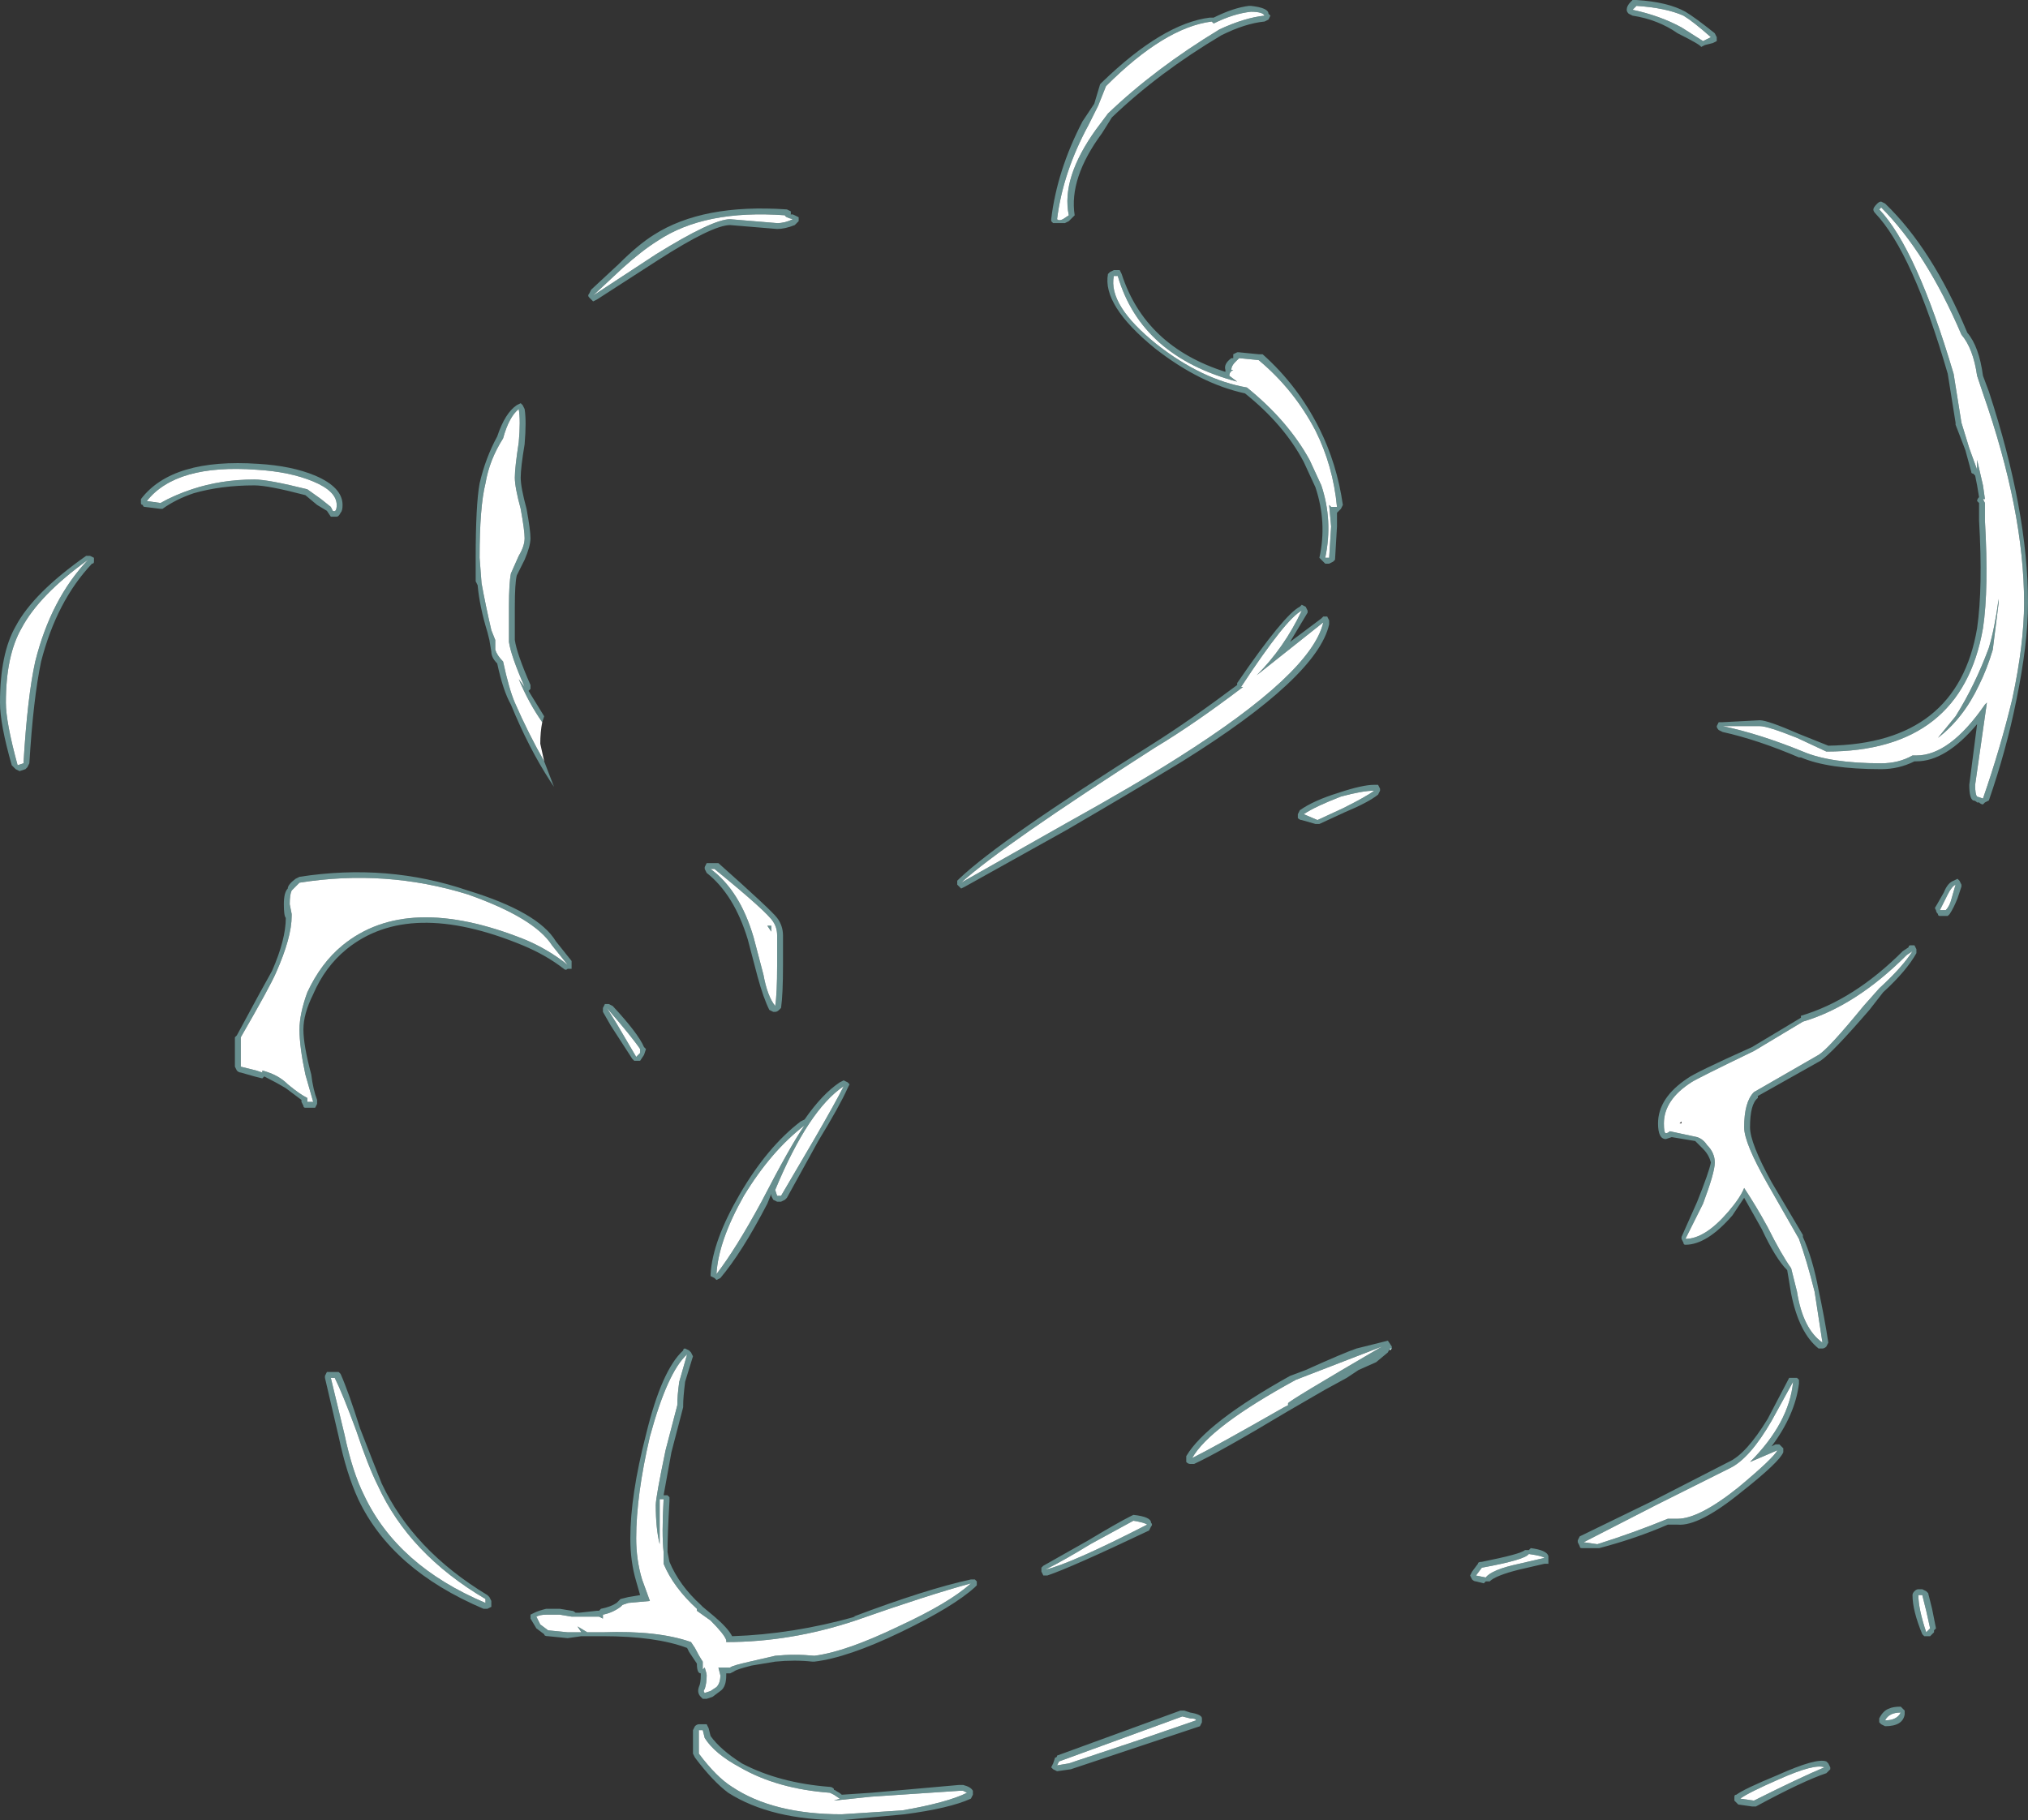 <?xml version="1.0" encoding="UTF-8" standalone="no"?>
<svg xmlns:ffdec="https://www.free-decompiler.com/flash" xmlns:xlink="http://www.w3.org/1999/xlink" ffdec:objectType="shape" height="46.5px" width="51.8px" xmlns="http://www.w3.org/2000/svg">
  <rect width="100%" height="100%" fill="#333333" stroke="none"/>
  <g transform="matrix(1.0, 0.0, 0.0, 1.0, 31.5, 40.5)">
    <path d="M10.3 -40.35 Q11.05 -40.3 11.5 -40.1 11.75 -39.95 12.2 -39.55 L12.0 -39.45 11.45 -39.8 Q10.9 -40.1 10.2 -40.25 L10.3 -40.35 M0.8 -40.1 Q0.3 -40.05 -0.35 -39.75 -2.0 -38.75 -3.2 -37.6 L-3.5 -37.2 Q-4.4 -35.95 -4.2 -35.0 L-4.35 -34.9 Q-4.45 -34.85 -4.5 -34.9 -4.35 -36.1 -3.7 -37.3 L-3.45 -37.8 -3.25 -38.3 Q-1.75 -39.8 -0.55 -39.95 L-0.5 -39.9 Q0.0 -40.15 0.45 -40.2 0.75 -40.2 0.8 -40.1 M0.15 -31.35 L0.65 -31.3 Q1.55 -30.55 2.1 -29.5 2.55 -28.6 2.65 -27.55 L2.5 -27.55 2.45 -27.6 2.5 -27.05 2.45 -26.25 2.35 -26.25 Q2.55 -27.2 2.25 -28.1 L1.95 -28.75 Q1.4 -29.75 0.35 -30.6 -0.8 -30.8 -1.95 -31.7 -3.2 -32.7 -3.05 -33.45 L-2.95 -33.45 Q-2.35 -31.4 0.1 -30.75 L-0.1 -30.9 Q-0.1 -31.0 0.0 -31.05 L-0.05 -31.05 Q-0.05 -31.15 0.05 -31.25 L0.15 -31.35 M16.55 -35.2 Q17.7 -34.05 18.6 -31.95 18.9 -31.6 19.0 -30.9 L19.15 -30.45 Q20.2 -27.45 20.2 -25.1 20.2 -24.05 19.9 -22.65 19.6 -21.4 19.15 -20.1 L19.0 -20.15 Q18.95 -20.2 18.95 -20.45 L19.25 -22.55 19.2 -22.5 Q18.3 -21.2 17.45 -21.2 L17.35 -21.2 Q17.0 -21.0 16.55 -21.0 15.25 -21.0 14.55 -21.3 13.45 -21.75 12.5 -21.95 L13.45 -21.95 Q13.65 -21.95 14.4 -21.65 L15.15 -21.3 Q18.6 -21.3 19.15 -24.45 19.3 -25.45 19.2 -27.2 L19.2 -27.65 19.15 -27.75 19.2 -27.75 19.15 -28.1 19.0 -28.75 19.0 -28.5 18.8 -29.05 18.6 -29.7 18.4 -30.95 Q17.45 -34.15 16.5 -35.15 L16.55 -35.2 M19.55 -25.2 Q19.45 -24.45 19.3 -23.95 18.95 -23.0 18.45 -22.2 L18.0 -21.65 Q18.65 -22.15 19.05 -23.0 19.25 -23.4 19.4 -23.9 L19.55 -25.1 19.55 -25.2 M17.2 -16.1 L17.35 -16.2 Q17.1 -15.8 16.5 -15.25 L16.1 -14.8 Q15.2 -13.7 14.95 -13.55 L13.3 -12.6 Q13.05 -12.35 13.05 -11.7 13.05 -11.3 13.65 -10.25 L14.45 -8.85 Q14.65 -8.3 14.85 -7.5 14.95 -6.85 15.05 -6.2 14.55 -6.55 14.4 -7.5 L14.25 -8.1 Q14.0 -8.45 13.65 -9.15 13.35 -9.7 13.05 -10.15 12.95 -9.9 12.65 -9.55 12.05 -8.85 11.55 -8.85 L12.0 -9.75 Q12.3 -10.55 12.3 -10.8 12.3 -11.05 12.1 -11.25 12.0 -11.4 11.85 -11.45 L11.15 -11.6 Q11.1 -11.55 11.05 -11.55 11.0 -11.55 11.0 -11.8 11.0 -12.4 11.7 -12.85 11.85 -12.95 13.3 -13.65 L14.55 -14.4 Q15.9 -14.8 17.2 -16.1 M18.2 -17.25 L18.05 -17.25 18.25 -17.65 Q18.35 -17.85 18.45 -17.9 L18.35 -17.55 Q18.3 -17.35 18.2 -17.25 M2.3 -24.6 Q2.0 -23.3 -1.4 -21.15 -2.5 -20.45 -4.3 -19.45 L-6.95 -17.95 Q-5.9 -18.9 -2.0 -21.4 -1.0 -22.0 0.25 -22.95 L0.2 -22.95 Q1.35 -24.7 1.75 -24.9 1.3 -23.95 0.6 -23.25 L2.3 -24.6 M1.8 -19.7 Q2.1 -19.9 2.75 -20.15 3.3 -20.3 3.6 -20.3 3.4 -20.15 2.8 -19.85 L2.15 -19.55 1.8 -19.7 M11.45 -11.8 L11.45 -11.85 11.4 -11.8 11.45 -11.8 M4.0 -6.05 L4.0 -6.0 4.05 -6.05 4.0 -6.05 M1.3 -4.55 Q-0.45 -3.55 -1.05 -3.25 -0.6 -4.05 1.6 -5.25 2.25 -5.5 3.8 -6.1 1.4 -4.7 1.4 -4.65 L1.4 -4.6 1.3 -4.55 M6.2 -0.25 L6.35 -0.45 Q7.45 -0.65 7.55 -0.8 7.9 -0.75 7.95 -0.7 L7.3 -0.55 Q6.6 -0.4 6.45 -0.2 L6.2 -0.25 M8.95 -1.1 L10.8 -2.05 12.7 -3.0 Q13.2 -3.25 13.75 -4.2 L14.3 -5.2 Q14.2 -4.15 13.2 -3.15 L13.9 -3.45 Q13.8 -3.25 12.9 -2.5 11.9 -1.7 11.35 -1.7 11.15 -1.7 11.1 -1.7 10.25 -1.35 9.3 -1.05 L8.95 -1.1 M17.7 0.65 L17.8 1.1 17.7 1.2 Q17.5 0.6 17.5 0.25 L17.6 0.25 17.7 0.65 M16.65 3.45 Q16.7 3.35 16.8 3.3 16.9 3.25 17.05 3.25 16.95 3.45 16.65 3.45 M13.95 4.95 Q14.85 4.55 15.1 4.65 14.5 4.9 13.3 5.5 L12.95 5.45 Q13.15 5.3 13.95 4.95 M-17.65 -22.05 Q-17.7 -21.8 -17.7 -21.5 L-17.6 -21.05 Q-18.0 -21.75 -18.35 -22.55 -18.5 -22.9 -18.65 -23.6 -18.8 -23.75 -18.85 -23.9 L-18.85 -24.15 -18.95 -24.4 Q-19.1 -25.05 -19.2 -25.6 L-19.25 -26.25 Q-19.25 -27.55 -19.1 -28.15 -19.0 -28.75 -18.65 -29.3 -18.5 -29.85 -18.25 -30.05 -18.2 -29.75 -18.25 -29.2 -18.35 -28.55 -18.35 -28.3 -18.35 -28.05 -18.2 -27.5 -18.1 -26.95 -18.1 -26.75 -18.1 -26.55 -18.25 -26.3 L-18.45 -25.85 Q-18.5 -25.6 -18.5 -25.0 L-18.5 -24.1 Q-18.45 -23.75 -18.1 -22.95 L-18.25 -23.15 Q-18.0 -22.55 -17.65 -22.05 M-12.85 -34.9 Q-13.3 -34.9 -14.75 -34.0 -16.2 -33.05 -16.35 -32.95 L-15.6 -33.65 Q-15.1 -34.1 -14.7 -34.35 -13.5 -35.15 -11.45 -35.0 -11.45 -34.95 -11.25 -34.9 -11.45 -34.8 -11.65 -34.8 L-12.85 -34.9 M-25.0 -28.25 Q-25.85 -28.25 -26.6 -28.0 -27.05 -27.85 -27.4 -27.65 L-27.75 -27.7 Q-27.0 -28.65 -24.95 -28.5 -24.1 -28.45 -23.5 -28.2 -22.9 -27.95 -22.9 -27.6 -22.9 -27.4 -23.0 -27.45 L-23.05 -27.55 -23.3 -27.75 -23.65 -28.0 Q-24.65 -28.25 -25.0 -28.25 M-30.95 -24.45 Q-30.5 -25.3 -29.25 -26.2 -30.2 -25.2 -30.6 -23.6 -30.8 -22.7 -30.9 -21.0 L-31.05 -20.95 Q-31.35 -22.05 -31.35 -22.55 -31.35 -23.75 -30.95 -24.45 M-23.85 -17.95 Q-21.65 -18.3 -19.55 -17.65 -17.85 -17.05 -17.4 -16.35 L-17.0 -15.85 Q-17.5 -16.25 -18.1 -16.5 -21.1 -17.7 -22.75 -16.35 -23.3 -15.9 -23.65 -15.15 -23.85 -14.6 -23.85 -14.2 -23.85 -13.75 -23.7 -13.05 L-23.5 -12.35 -23.65 -12.35 -23.65 -12.45 Q-23.85 -12.55 -24.15 -12.8 -24.4 -13.05 -24.8 -13.15 L-24.8 -13.1 -24.95 -13.15 -25.35 -13.25 -25.35 -14.0 Q-24.6 -15.3 -24.45 -15.65 -24.05 -16.55 -24.05 -17.1 L-24.05 -17.15 -24.1 -17.4 Q-24.1 -17.65 -24.05 -17.75 L-23.85 -17.95 M-13.25 -18.3 Q-11.9 -17.2 -11.75 -16.95 -11.65 -16.8 -11.65 -16.6 L-11.65 -15.85 Q-11.65 -15.1 -11.7 -14.8 -11.9 -15.05 -12.0 -15.6 L-12.25 -16.55 Q-12.6 -17.75 -13.35 -18.3 L-13.25 -18.3 M-15.75 -14.35 L-16.0 -14.75 Q-15.35 -14.0 -15.15 -13.7 L-15.15 -13.6 Q-15.2 -13.55 -15.25 -13.5 L-15.75 -14.35 M-11.8 -16.85 L-11.9 -16.85 -11.8 -16.7 -11.8 -16.85 M-11.7 -10.1 Q-10.85 -12.15 -9.95 -12.75 -10.15 -12.35 -10.7 -11.4 L-11.55 -9.95 -11.65 -9.95 -11.7 -10.1 M-13.2 -7.95 Q-13.15 -8.8 -12.5 -9.95 -11.8 -11.1 -10.95 -11.75 -11.3 -11.25 -12.05 -9.8 -12.7 -8.6 -13.2 -7.95 M-22.4 -3.95 Q-22.1 -3.05 -21.85 -2.55 -21.05 -0.8 -19.1 0.35 L-19.1 0.45 Q-21.35 -0.5 -22.2 -2.3 -22.5 -2.9 -22.7 -3.85 L-23.05 -5.3 -22.95 -5.3 Q-22.75 -4.9 -22.4 -3.95 M-14.2 -4.6 L-14.5 -3.45 Q-14.75 -2.25 -14.75 -2.05 -14.75 -1.45 -14.65 -1.05 L-14.65 -2.2 -14.55 -2.2 Q-14.6 -1.3 -14.55 -0.85 L-14.55 -0.55 Q-14.3 0.05 -13.7 0.6 L-13.7 0.65 -13.35 0.9 Q-13.0 1.25 -12.95 1.4 L-12.95 1.45 Q-11.3 1.45 -9.65 0.9 -7.8 0.25 -6.7 -0.05 -7.25 0.45 -8.55 1.05 -9.9 1.7 -10.7 1.8 -11.2 1.75 -11.7 1.8 L-12.35 1.95 Q-12.8 2.05 -12.85 2.1 L-13.15 2.1 -13.1 2.3 Q-13.1 2.5 -13.2 2.6 L-13.35 2.7 -13.5 2.75 Q-13.55 2.7 -13.5 2.65 -13.45 2.5 -13.45 2.3 -13.45 2.25 -13.5 2.1 L-13.55 2.15 -13.55 1.95 Q-13.65 1.8 -13.75 1.6 L-13.85 1.45 Q-14.7 1.15 -16.1 1.2 L-16.5 1.2 -16.75 1.05 -16.65 1.2 -17.0 1.2 -17.5 1.15 -17.7 1.0 -17.8 0.8 Q-17.7 0.75 -17.55 0.75 L-17.2 0.75 -16.9 0.8 -16.2 0.8 -16.1 0.85 -16.1 0.75 Q-15.85 0.7 -15.65 0.55 L-15.6 0.5 -15.45 0.45 -14.9 0.4 -15.1 -0.15 Q-15.25 -0.65 -15.25 -1.2 -15.25 -2.3 -14.9 -3.8 -14.45 -5.45 -13.95 -5.9 L-14.15 -5.2 Q-14.2 -4.85 -14.2 -4.6 M-3.65 -1.05 L-2.55 -1.65 Q-2.25 -1.6 -2.2 -1.55 -4.15 -0.55 -4.8 -0.4 -4.3 -0.65 -3.65 -1.05 M-1.1 3.4 Q-0.95 3.4 -0.95 3.45 L-2.4 3.95 -4.2 4.55 -4.5 4.6 -4.45 4.5 Q-1.85 3.55 -1.3 3.35 L-1.1 3.4 M-10.2 5.35 L-10.05 5.45 -10.2 5.5 -9.25 5.4 -7.0 5.25 -6.9 5.25 -6.8 5.3 Q-7.3 5.55 -8.45 5.75 L-10.0 5.85 Q-11.75 5.85 -12.8 5.15 -13.2 4.9 -13.65 4.3 L-13.65 3.7 -13.55 3.7 -13.5 3.9 Q-13.25 4.3 -12.6 4.65 -11.65 5.2 -10.3 5.3 L-10.2 5.35" fill="#ffffff" fill-rule="evenodd" stroke="none"/>
    <path d="M10.05 -40.25 Q10.05 -40.35 10.15 -40.45 L10.2 -40.5 10.3 -40.5 Q11.1 -40.45 11.55 -40.2 11.8 -40.05 12.3 -39.65 L12.35 -39.55 12.35 -39.45 12.25 -39.4 12.05 -39.35 11.95 -39.3 Q11.95 -39.35 11.35 -39.65 10.85 -40.0 10.2 -40.1 L10.1 -40.15 Q10.05 -40.2 10.05 -40.25 M0.8 -40.1 Q0.75 -40.2 0.45 -40.2 0.0 -40.15 -0.5 -39.9 L-0.55 -39.95 Q-1.75 -39.8 -3.25 -38.3 L-3.45 -37.8 -3.7 -37.3 Q-4.35 -36.1 -4.5 -34.9 -4.45 -34.85 -4.35 -34.9 L-4.2 -35.0 Q-4.4 -35.95 -3.5 -37.2 L-3.2 -37.6 Q-2.0 -38.75 -0.35 -39.75 0.3 -40.05 0.8 -40.1 M10.3 -40.35 L10.2 -40.25 Q10.9 -40.1 11.45 -39.8 L12.0 -39.45 12.2 -39.55 Q11.75 -39.95 11.5 -40.1 11.05 -40.3 10.3 -40.35 M0.95 -40.1 L0.9 -40.0 0.8 -39.95 Q0.3 -39.9 -0.3 -39.6 -1.9 -38.65 -3.1 -37.5 L-3.35 -37.1 Q-4.2 -35.95 -4.05 -35.0 L-4.2 -34.85 -4.3 -34.8 -4.6 -34.8 -4.65 -34.85 -4.65 -34.9 Q-4.5 -36.15 -3.85 -37.4 L-3.55 -37.85 -3.4 -38.35 -3.35 -38.4 Q-1.8 -39.9 -0.6 -40.05 L-0.5 -40.05 Q0.0 -40.3 0.4 -40.35 L0.45 -40.35 Q0.9 -40.3 0.9 -40.15 L0.95 -40.1 M0.15 -31.35 L0.05 -31.25 Q-0.05 -31.15 -0.05 -31.05 L0.0 -31.05 Q-0.1 -31.0 -0.1 -30.9 L0.1 -30.75 Q-2.35 -31.4 -2.95 -33.45 L-3.05 -33.45 Q-3.2 -32.7 -1.95 -31.7 -0.8 -30.8 0.35 -30.6 1.4 -29.75 1.95 -28.75 L2.25 -28.1 Q2.55 -27.2 2.35 -26.25 L2.45 -26.25 2.5 -27.05 2.45 -27.6 2.5 -27.55 2.65 -27.55 Q2.55 -28.6 2.1 -29.5 1.55 -30.55 0.65 -31.3 L0.15 -31.35 M0.65 -31.45 L0.75 -31.45 Q1.65 -30.65 2.2 -29.55 2.65 -28.65 2.8 -27.6 L2.75 -27.5 2.65 -27.4 2.65 -27.05 2.6 -26.2 2.55 -26.15 2.45 -26.1 2.35 -26.1 2.2 -26.25 Q2.4 -27.15 2.1 -28.05 L1.8 -28.7 Q1.3 -29.65 0.3 -30.45 -0.85 -30.7 -2.0 -31.6 -3.35 -32.7 -3.2 -33.5 L-3.15 -33.55 -3.05 -33.6 -2.9 -33.6 -2.85 -33.5 Q-2.25 -31.65 -0.2 -31.0 L-0.2 -31.05 Q-0.25 -31.2 -0.05 -31.35 L0.0 -31.35 0.0 -31.45 0.1 -31.5 0.15 -31.5 0.65 -31.45 M16.55 -35.2 L16.5 -35.15 Q17.45 -34.15 18.4 -30.95 L18.6 -29.7 18.8 -29.05 19.0 -28.5 19.0 -28.75 19.15 -28.1 19.2 -27.75 19.15 -27.75 19.2 -27.65 19.2 -27.2 Q19.3 -25.45 19.15 -24.45 18.6 -21.3 15.15 -21.3 L14.4 -21.65 Q13.65 -21.95 13.45 -21.95 L12.5 -21.95 Q13.45 -21.75 14.55 -21.3 15.25 -21.0 16.55 -21.0 17.0 -21.0 17.35 -21.2 L17.45 -21.2 Q18.3 -21.2 19.2 -22.5 L19.25 -22.55 18.95 -20.45 Q18.95 -20.2 19.0 -20.15 L19.15 -20.1 Q19.6 -21.4 19.9 -22.65 20.2 -24.05 20.2 -25.1 20.2 -27.45 19.15 -30.45 L19.0 -30.9 Q18.9 -31.6 18.6 -31.95 17.7 -34.05 16.55 -35.2 M16.35 -35.15 Q16.35 -35.2 16.45 -35.3 16.5 -35.35 16.55 -35.35 L16.65 -35.3 Q17.85 -34.15 18.75 -32.0 19.05 -31.65 19.15 -30.9 L19.3 -30.5 Q20.3 -27.45 20.3 -25.1 20.3 -24.05 20.0 -22.6 19.75 -21.35 19.3 -20.05 L19.2 -20.0 19.15 -19.95 Q19.1 -19.95 19.05 -20.0 L19.0 -20.0 Q18.95 -20.05 18.9 -20.05 18.8 -20.1 18.8 -20.45 L19.0 -22.0 Q18.2 -21.05 17.45 -21.05 L17.4 -21.05 Q17.0 -20.85 16.55 -20.85 15.2 -20.85 14.5 -21.15 L14.45 -21.15 Q13.4 -21.6 12.5 -21.8 L12.4 -21.85 Q12.35 -21.9 12.35 -21.95 L12.4 -22.05 12.5 -22.05 13.45 -22.1 Q13.65 -22.1 14.45 -21.75 L15.2 -21.45 Q18.5 -21.5 19.0 -24.45 19.15 -25.5 19.05 -27.2 L19.05 -27.65 19.0 -27.7 Q19.0 -27.75 19.05 -27.8 L19.0 -28.1 18.95 -28.35 18.9 -28.4 Q18.85 -28.4 18.85 -28.45 L18.7 -29.0 18.45 -29.65 18.45 -29.7 18.25 -30.95 Q17.35 -34.05 16.4 -35.05 16.35 -35.1 16.35 -35.15 M19.55 -25.2 L19.55 -25.1 19.4 -23.9 Q19.25 -23.4 19.05 -23.0 18.65 -22.15 18.0 -21.65 L18.45 -22.2 Q18.95 -23.0 19.3 -23.95 19.45 -24.45 19.55 -25.2 M17.25 -16.3 Q17.25 -16.35 17.3 -16.35 L17.4 -16.35 17.45 -16.25 17.45 -16.15 Q17.2 -15.7 16.6 -15.15 L16.25 -14.7 Q15.3 -13.6 15.0 -13.4 L13.4 -12.5 13.4 -12.45 Q13.2 -12.3 13.2 -11.7 13.2 -11.3 13.75 -10.3 L14.55 -8.95 14.55 -8.9 Q14.8 -8.35 14.95 -7.55 15.1 -6.85 15.2 -6.2 L15.15 -6.1 Q15.1 -6.05 15.05 -6.05 15.0 -6.05 14.95 -6.05 14.45 -6.45 14.25 -7.45 L14.15 -8.05 Q13.85 -8.35 13.5 -9.1 L13.05 -9.9 12.75 -9.45 Q12.1 -8.7 11.55 -8.7 11.5 -8.7 11.5 -8.75 L11.45 -8.85 11.45 -8.9 11.85 -9.8 Q12.15 -10.55 12.2 -10.8 12.15 -11.0 12.0 -11.15 L11.8 -11.35 11.2 -11.45 11.05 -11.4 Q10.85 -11.4 10.85 -11.8 10.85 -12.45 11.6 -12.95 11.8 -13.1 13.25 -13.75 L14.5 -14.5 14.5 -14.55 Q15.85 -14.95 17.1 -16.2 L17.25 -16.3 M17.2 -16.1 Q15.9 -14.8 14.55 -14.4 L13.3 -13.65 Q11.85 -12.95 11.7 -12.85 11.0 -12.4 11.0 -11.8 11.0 -11.55 11.05 -11.55 11.1 -11.55 11.15 -11.6 L11.85 -11.45 Q12.0 -11.4 12.1 -11.25 12.3 -11.05 12.3 -10.8 12.3 -10.55 12.0 -9.75 L11.55 -8.85 Q12.05 -8.85 12.65 -9.55 12.95 -9.9 13.05 -10.15 13.35 -9.7 13.65 -9.15 14.0 -8.45 14.25 -8.1 L14.4 -7.5 Q14.55 -6.55 15.05 -6.2 14.95 -6.85 14.85 -7.5 14.65 -8.3 14.45 -8.85 L13.65 -10.25 Q13.05 -11.3 13.05 -11.7 13.05 -12.35 13.3 -12.6 L14.95 -13.55 Q15.2 -13.7 16.1 -14.8 L16.5 -15.25 Q17.1 -15.8 17.35 -16.2 L17.2 -16.1 M18.5 -18.05 L18.55 -18.0 18.6 -17.9 18.6 -17.85 18.5 -17.55 Q18.4 -17.3 18.3 -17.15 L18.25 -17.1 18.05 -17.1 Q18.0 -17.1 18.0 -17.15 17.95 -17.2 17.95 -17.25 17.9 -17.3 17.95 -17.35 L18.15 -17.7 Q18.25 -17.95 18.4 -18.0 L18.5 -18.05 M18.2 -17.25 Q18.3 -17.35 18.35 -17.55 L18.45 -17.9 Q18.35 -17.85 18.25 -17.65 L18.05 -17.25 18.2 -17.25 M1.9 -24.85 L1.45 -24.1 2.25 -24.7 2.3 -24.75 2.4 -24.75 2.45 -24.65 2.45 -24.55 Q2.15 -23.2 -1.3 -21.05 -2.45 -20.35 -4.25 -19.3 L-6.85 -17.85 -6.95 -17.8 -7.05 -17.9 -7.05 -18.0 -7.0 -18.05 Q-5.95 -19.05 -2.05 -21.5 -1.1 -22.1 0.1 -23.0 L0.1 -23.05 Q1.3 -24.8 1.7 -25.0 L1.75 -25.05 1.85 -25.0 1.9 -24.9 1.9 -24.85 M2.3 -24.6 L0.6 -23.25 Q1.3 -23.95 1.75 -24.9 1.35 -24.7 0.2 -22.95 L0.25 -22.95 Q-1.0 -22.0 -2.0 -21.4 -5.9 -18.9 -6.95 -17.95 L-4.3 -19.45 Q-2.5 -20.45 -1.4 -21.15 2.0 -23.3 2.3 -24.6 M3.7 -20.2 Q3.45 -20.0 2.85 -19.75 L2.2 -19.45 2.1 -19.45 1.75 -19.55 Q1.7 -19.55 1.65 -19.6 1.65 -19.65 1.65 -19.7 L1.7 -19.8 Q2.05 -20.05 2.7 -20.25 3.3 -20.45 3.6 -20.45 L3.7 -20.45 3.75 -20.35 3.75 -20.3 3.7 -20.2 M1.8 -19.7 L2.15 -19.55 2.8 -19.85 Q3.4 -20.15 3.6 -20.3 3.3 -20.3 2.75 -20.15 2.1 -19.9 1.8 -19.7 M4.05 -6.05 L4.0 -6.0 4.0 -6.05 3.95 -5.95 3.65 -5.7 3.2 -5.5 2.9 -5.3 2.35 -5.0 1.4 -4.45 Q-0.35 -3.4 -1.0 -3.1 L-1.1 -3.1 Q-1.15 -3.1 -1.2 -3.15 L-1.2 -3.3 Q-0.7 -4.15 1.45 -5.35 L1.85 -5.5 Q2.85 -5.95 3.15 -6.05 L3.95 -6.25 4.05 -6.1 4.05 -6.05 M1.3 -4.55 L1.4 -4.6 1.4 -4.65 Q1.4 -4.7 3.8 -6.1 2.25 -5.5 1.6 -5.25 -0.6 -4.05 -1.05 -3.25 -0.45 -3.55 1.3 -4.55 M6.35 -0.6 Q7.35 -0.8 7.45 -0.9 L7.55 -0.9 7.6 -0.95 Q8.0 -0.9 8.05 -0.75 L8.05 -0.55 7.95 -0.55 7.3 -0.4 Q6.7 -0.25 6.55 -0.1 L6.45 -0.1 6.4 -0.05 6.2 -0.1 Q6.15 -0.1 6.1 -0.15 L6.05 -0.25 6.1 -0.35 6.25 -0.55 Q6.25 -0.6 6.35 -0.6 M8.95 -1.1 L9.3 -1.05 Q10.25 -1.35 11.1 -1.7 11.15 -1.7 11.35 -1.7 11.9 -1.7 12.9 -2.5 13.8 -3.25 13.9 -3.45 L13.2 -3.15 Q14.2 -4.15 14.3 -5.2 L13.75 -4.2 Q13.2 -3.25 12.7 -3.0 L10.8 -2.05 8.95 -1.1 M6.2 -0.25 L6.45 -0.2 Q6.6 -0.4 7.3 -0.55 L7.95 -0.7 Q7.9 -0.75 7.55 -0.8 7.45 -0.65 6.35 -0.45 L6.2 -0.25 M9.25 -0.95 L8.9 -0.95 Q8.85 -0.95 8.85 -1.0 L8.8 -1.1 8.8 -1.15 8.85 -1.25 10.7 -2.15 12.65 -3.15 Q13.1 -3.35 13.65 -4.25 L14.2 -5.3 14.4 -5.3 14.45 -5.25 14.45 -5.15 Q14.35 -4.35 13.75 -3.55 L13.85 -3.6 Q13.9 -3.6 13.95 -3.6 L14.05 -3.5 14.05 -3.4 Q13.95 -3.15 13.0 -2.4 11.9 -1.5 11.35 -1.55 L11.1 -1.55 Q10.3 -1.2 9.35 -0.95 L9.25 -0.95 M17.7 0.65 L17.6 0.25 17.5 0.25 Q17.5 0.6 17.7 1.2 L17.8 1.1 17.7 0.65 M17.4 0.15 Q17.45 0.1 17.5 0.1 L17.6 0.1 17.7 0.15 17.75 0.2 17.85 0.6 17.95 1.1 17.9 1.15 17.9 1.2 17.8 1.3 17.65 1.3 17.6 1.25 Q17.35 0.65 17.35 0.25 17.35 0.2 17.4 0.15 M16.5 3.4 Q16.6 3.2 16.75 3.15 16.85 3.1 17.05 3.1 L17.15 3.2 17.15 3.3 Q17.1 3.6 16.65 3.6 L16.55 3.55 16.5 3.5 Q16.5 3.45 16.5 3.4 M16.65 3.45 Q16.95 3.45 17.05 3.25 16.9 3.25 16.8 3.3 16.7 3.35 16.65 3.45 M12.8 5.4 Q12.8 5.35 12.85 5.35 13.05 5.2 13.9 4.85 14.9 4.4 15.15 4.5 L15.2 4.55 15.25 4.65 15.25 4.7 15.15 4.8 Q14.55 5.0 13.35 5.65 L13.25 5.65 12.9 5.6 12.8 5.5 12.8 5.4 M13.95 4.95 Q13.15 5.3 12.95 5.45 L13.3 5.5 Q14.5 4.9 15.1 4.65 14.85 4.55 13.95 4.95 M-17.6 -21.05 L-17.35 -20.4 -17.45 -20.55 Q-18.0 -21.4 -18.45 -22.5 -18.65 -22.85 -18.8 -23.55 -18.95 -23.7 -18.95 -23.85 L-19.0 -24.15 -19.05 -24.35 Q-19.25 -25.0 -19.3 -25.55 L-19.35 -25.65 -19.35 -26.25 Q-19.35 -27.6 -19.25 -28.15 -19.1 -28.8 -18.8 -29.35 -18.6 -29.95 -18.3 -30.15 L-18.2 -30.2 -18.15 -30.15 -18.1 -30.05 Q-18.05 -29.75 -18.1 -29.15 -18.2 -28.55 -18.2 -28.3 -18.2 -28.05 -18.05 -27.5 -17.95 -26.95 -17.95 -26.75 -17.95 -26.55 -18.1 -26.2 L-18.3 -25.8 Q-18.35 -25.6 -18.35 -25.0 L-18.35 -24.15 Q-18.3 -23.8 -17.95 -23.0 L-17.95 -22.9 -18.0 -22.85 -17.6 -22.2 -17.65 -22.05 Q-18.0 -22.55 -18.25 -23.15 L-18.1 -22.95 Q-18.45 -23.75 -18.5 -24.1 L-18.5 -25.0 Q-18.5 -25.6 -18.45 -25.85 L-18.25 -26.3 Q-18.1 -26.55 -18.1 -26.75 -18.1 -26.95 -18.2 -27.5 -18.35 -28.05 -18.35 -28.3 -18.35 -28.55 -18.25 -29.2 -18.2 -29.75 -18.25 -30.05 -18.5 -29.85 -18.65 -29.3 -19.0 -28.75 -19.1 -28.15 -19.25 -27.55 -19.25 -26.25 L-19.2 -25.6 Q-19.1 -25.05 -18.95 -24.4 L-18.85 -24.15 -18.85 -23.9 Q-18.8 -23.75 -18.65 -23.6 -18.5 -22.9 -18.35 -22.55 -18.0 -21.75 -17.6 -21.05 M-12.85 -34.9 L-11.65 -34.8 Q-11.45 -34.8 -11.25 -34.9 -11.45 -34.95 -11.45 -35.0 -13.5 -35.15 -14.7 -34.35 -15.1 -34.1 -15.6 -33.65 L-16.35 -32.95 Q-16.2 -33.05 -14.75 -34.0 -13.3 -34.9 -12.85 -34.9 M-11.65 -34.65 L-12.85 -34.75 Q-13.3 -34.75 -14.7 -33.85 L-16.25 -32.85 -16.35 -32.8 -16.45 -32.9 Q-16.5 -32.95 -16.45 -33.0 L-16.4 -33.1 -15.7 -33.75 Q-15.2 -34.25 -14.8 -34.5 -13.55 -35.3 -11.4 -35.15 L-11.3 -35.1 -11.3 -35.0 Q-11.3 -35.05 -11.2 -35.0 L-11.1 -34.95 Q-11.1 -34.9 -11.1 -34.85 L-11.2 -34.75 Q-11.45 -34.65 -11.65 -34.65 M-23.45 -28.35 Q-22.75 -28.05 -22.75 -27.6 -22.75 -27.45 -22.8 -27.4 -22.85 -27.3 -22.9 -27.3 L-23.05 -27.3 -23.15 -27.45 -23.4 -27.6 -23.7 -27.85 Q-24.65 -28.1 -25.0 -28.1 -25.85 -28.1 -26.55 -27.9 -27.0 -27.75 -27.35 -27.5 L-27.4 -27.5 -27.8 -27.55 Q-27.85 -27.55 -27.85 -27.6 -27.9 -27.6 -27.9 -27.65 L-27.9 -27.75 Q-27.1 -28.8 -24.9 -28.65 -24.05 -28.6 -23.45 -28.35 M-25.0 -28.25 Q-24.65 -28.25 -23.65 -28.0 L-23.3 -27.75 -23.05 -27.55 -23.0 -27.45 Q-22.9 -27.4 -22.9 -27.6 -22.9 -27.95 -23.5 -28.2 -24.1 -28.45 -24.95 -28.5 -27.0 -28.65 -27.75 -27.7 L-27.4 -27.65 Q-27.05 -27.85 -26.6 -28.0 -25.85 -28.25 -25.0 -28.25 M-29.2 -26.3 L-29.1 -26.25 -29.1 -26.15 Q-29.1 -26.1 -29.15 -26.1 -30.05 -25.15 -30.45 -23.6 -30.65 -22.65 -30.75 -21.0 L-30.8 -20.9 -30.85 -20.85 -31.0 -20.8 -31.1 -20.85 -31.2 -20.95 Q-31.5 -22.0 -31.5 -22.55 -31.5 -23.8 -31.1 -24.5 -30.65 -25.35 -29.3 -26.3 L-29.2 -26.3 M-23.85 -17.95 L-24.05 -17.75 Q-24.1 -17.65 -24.1 -17.4 L-24.05 -17.15 -24.05 -17.1 Q-24.05 -16.55 -24.45 -15.65 -24.6 -15.3 -25.35 -14.0 L-25.35 -13.25 -24.95 -13.15 -24.8 -13.1 -24.8 -13.15 Q-24.4 -13.05 -24.15 -12.8 -23.85 -12.55 -23.65 -12.45 L-23.65 -12.35 -23.5 -12.35 -23.7 -13.05 Q-23.85 -13.75 -23.85 -14.2 -23.85 -14.6 -23.65 -15.15 -23.3 -15.9 -22.75 -16.35 -21.1 -17.7 -18.1 -16.5 -17.5 -16.25 -17.0 -15.85 L-17.4 -16.35 Q-17.85 -17.05 -19.55 -17.65 -21.65 -18.3 -23.85 -17.95 M-30.95 -24.45 Q-31.35 -23.75 -31.35 -22.55 -31.35 -22.05 -31.05 -20.95 L-30.9 -21.0 Q-30.8 -22.7 -30.6 -23.6 -30.2 -25.2 -29.25 -26.2 -30.5 -25.3 -30.95 -24.45 M-23.95 -18.05 L-23.85 -18.1 Q-21.6 -18.45 -19.55 -17.75 -17.75 -17.2 -17.3 -16.45 L-16.9 -15.95 -16.9 -15.75 Q-16.95 -15.75 -17.0 -15.75 -17.05 -15.7 -17.1 -15.75 -17.55 -16.1 -18.15 -16.35 -21.05 -17.55 -22.65 -16.25 -23.2 -15.8 -23.5 -15.1 -23.75 -14.6 -23.75 -14.2 -23.75 -13.8 -23.55 -13.05 -23.5 -12.65 -23.4 -12.4 L-23.4 -12.3 -23.45 -12.2 -23.7 -12.2 Q-23.75 -12.2 -23.75 -12.25 L-23.8 -12.35 -23.8 -12.4 -24.2 -12.7 Q-24.45 -12.85 -24.75 -13.0 L-24.8 -12.95 -25.0 -13.0 -25.35 -13.1 Q-25.4 -13.1 -25.45 -13.15 L-25.5 -13.25 -25.5 -14.0 -25.45 -14.05 Q-24.75 -15.35 -24.55 -15.7 -24.2 -16.5 -24.2 -17.05 -24.25 -17.1 -24.25 -17.4 -24.25 -17.7 -24.15 -17.8 -24.15 -17.9 -23.95 -18.05 M-23.2 -5.35 L-23.15 -5.45 -22.85 -5.45 -22.8 -5.4 Q-22.6 -4.95 -22.3 -4.0 -21.95 -3.1 -21.75 -2.6 -20.95 -0.9 -19.05 0.25 L-19.0 0.3 -18.95 0.4 Q-18.95 0.45 -18.95 0.55 L-19.05 0.6 -19.15 0.6 Q-21.5 -0.4 -22.35 -2.2 -22.65 -2.85 -22.85 -3.8 L-23.2 -5.3 -23.2 -5.35 M-11.5 -16.55 L-11.5 -15.85 Q-11.5 -15.1 -11.55 -14.75 L-11.6 -14.7 Q-11.65 -14.65 -11.7 -14.65 L-11.75 -14.65 -11.85 -14.7 Q-12.0 -15.0 -12.15 -15.55 L-12.4 -16.5 Q-12.75 -17.65 -13.45 -18.2 L-13.5 -18.3 -13.5 -18.35 -13.45 -18.45 -13.15 -18.45 Q-11.8 -17.25 -11.65 -17.05 -11.5 -16.85 -11.5 -16.6 L-11.5 -16.55 M-13.25 -18.3 L-13.35 -18.3 Q-12.6 -17.75 -12.25 -16.55 L-12.0 -15.6 Q-11.9 -15.05 -11.7 -14.8 -11.65 -15.1 -11.65 -15.85 L-11.65 -16.6 Q-11.65 -16.8 -11.75 -16.95 -11.9 -17.2 -13.25 -18.3 M-16.1 -14.75 L-16.05 -14.85 -15.95 -14.85 -15.85 -14.8 Q-15.2 -14.1 -15.05 -13.75 L-15.0 -13.7 -15.05 -13.55 -15.15 -13.4 -15.3 -13.4 -15.35 -13.45 -15.9 -14.3 -16.1 -14.65 -16.1 -14.75 M-15.75 -14.35 L-15.25 -13.5 Q-15.2 -13.55 -15.15 -13.6 L-15.15 -13.7 Q-15.35 -14.0 -16.0 -14.75 L-15.75 -14.35 M-11.7 -10.1 L-11.65 -9.95 -11.55 -9.95 -10.7 -11.4 Q-10.15 -12.35 -9.95 -12.75 -10.85 -12.15 -11.7 -10.1 M-11.8 -16.85 L-11.8 -16.7 -11.9 -16.85 -11.8 -16.85 M-11.9 -9.75 Q-12.55 -8.5 -13.1 -7.85 L-13.2 -7.8 -13.25 -7.85 -13.35 -7.9 -13.35 -7.95 Q-13.3 -8.8 -12.6 -10.0 -11.9 -11.2 -11.05 -11.85 L-10.95 -11.9 Q-10.5 -12.55 -10.05 -12.85 L-9.95 -12.9 -9.85 -12.85 -9.8 -12.8 -9.85 -12.7 Q-10.05 -12.25 -10.6 -11.35 L-11.4 -9.9 -11.45 -9.85 -11.55 -9.8 -11.65 -9.8 -11.75 -9.85 -11.8 -9.95 -11.8 -10.0 -11.9 -9.75 M-22.4 -3.95 Q-22.75 -4.9 -22.95 -5.3 L-23.05 -5.3 -22.7 -3.85 Q-22.5 -2.9 -22.2 -2.3 -21.35 -0.5 -19.1 0.45 L-19.1 0.35 Q-21.05 -0.8 -21.85 -2.55 -22.1 -3.05 -22.4 -3.95 M-13.2 -7.95 Q-12.7 -8.6 -12.05 -9.8 -11.3 -11.25 -10.95 -11.75 -11.8 -11.1 -12.5 -9.95 -13.15 -8.8 -13.2 -7.95 M-14.0 -6.05 L-13.9 -6.0 -13.85 -5.95 -13.8 -5.85 -14.0 -5.2 Q-14.05 -4.8 -14.05 -4.6 L-14.05 -4.55 -14.35 -3.4 -14.55 -2.3 -14.45 -2.3 -14.4 -2.25 -14.4 -2.15 Q-14.45 -1.3 -14.45 -0.85 L-14.4 -0.6 Q-14.15 0.0 -13.6 0.5 L-13.55 0.55 -13.25 0.8 Q-12.9 1.1 -12.8 1.3 -11.25 1.25 -9.65 0.8 L-9.7 0.8 Q-7.85 0.1 -6.7 -0.15 L-6.6 -0.15 -6.55 -0.1 -6.55 0.0 -6.6 0.05 Q-7.15 0.55 -8.5 1.2 -9.85 1.85 -10.7 1.95 L-10.75 1.95 Q-11.2 1.9 -11.7 1.95 L-12.3 2.05 Q-12.7 2.15 -12.75 2.2 L-12.85 2.25 -12.95 2.25 -12.95 2.3 Q-12.95 2.6 -13.1 2.7 L-13.3 2.85 -13.45 2.9 -13.55 2.9 -13.6 2.85 Q-13.7 2.75 -13.65 2.6 -13.6 2.5 -13.6 2.3 L-13.6 2.25 Q-13.7 2.25 -13.7 2.0 L-13.9 1.7 -13.95 1.6 Q-14.75 1.3 -16.1 1.3 L-16.65 1.3 -17.0 1.35 -17.5 1.3 Q-17.6 1.3 -17.6 1.25 L-17.8 1.1 -17.95 0.85 -17.95 0.75 -17.85 0.7 Q-17.75 0.65 -17.55 0.6 L-17.2 0.6 -16.9 0.65 Q-16.85 0.65 -16.8 0.7 L-16.7 0.7 -16.25 0.65 -16.2 0.65 -16.15 0.6 Q-15.9 0.55 -15.75 0.45 L-15.65 0.35 -15.45 0.3 -15.15 0.25 -15.25 -0.1 Q-15.4 -0.6 -15.4 -1.2 -15.4 -2.3 -15.0 -3.85 -14.6 -5.5 -14.05 -6.0 -14.05 -6.05 -14.0 -6.05 M-3.65 -1.05 Q-4.3 -0.65 -4.8 -0.4 -4.15 -0.55 -2.2 -1.55 -2.25 -1.6 -2.55 -1.65 L-3.65 -1.05 M-14.2 -4.6 Q-14.2 -4.85 -14.15 -5.2 L-13.95 -5.9 Q-14.45 -5.45 -14.9 -3.8 -15.25 -2.3 -15.25 -1.2 -15.25 -0.65 -15.1 -0.15 L-14.9 0.4 -15.45 0.45 -15.6 0.5 -15.65 0.55 Q-15.85 0.7 -16.1 0.75 L-16.1 0.85 -16.2 0.8 -16.9 0.8 -17.2 0.75 -17.55 0.75 Q-17.7 0.75 -17.8 0.8 L-17.7 1.0 -17.5 1.15 -17.0 1.2 -16.65 1.2 -16.75 1.05 -16.5 1.2 -16.1 1.2 Q-14.7 1.15 -13.85 1.45 L-13.75 1.6 Q-13.65 1.8 -13.55 1.95 L-13.55 2.15 -13.5 2.1 Q-13.45 2.25 -13.45 2.3 -13.45 2.5 -13.5 2.65 -13.55 2.7 -13.5 2.75 L-13.35 2.7 -13.2 2.6 Q-13.1 2.5 -13.1 2.3 L-13.15 2.1 -12.85 2.1 Q-12.8 2.05 -12.35 1.95 L-11.7 1.8 Q-11.2 1.75 -10.7 1.8 -9.9 1.7 -8.55 1.05 -7.25 0.45 -6.7 -0.05 -7.8 0.25 -9.65 0.9 -11.3 1.45 -12.95 1.45 L-12.95 1.4 Q-13.0 1.25 -13.35 0.9 L-13.7 0.65 -13.7 0.6 Q-14.3 0.05 -14.55 -0.55 L-14.55 -0.85 Q-14.6 -1.3 -14.55 -2.2 L-14.65 -2.2 -14.65 -1.05 Q-14.75 -1.45 -14.75 -2.05 -14.75 -2.25 -14.5 -3.45 L-14.2 -4.6 M-4.85 -0.25 L-4.9 -0.35 -4.9 -0.45 -4.85 -0.5 -3.7 -1.15 Q-2.95 -1.6 -2.65 -1.75 L-2.55 -1.8 Q-2.1 -1.75 -2.1 -1.6 -2.05 -1.55 -2.1 -1.5 L-2.15 -1.4 Q-4.15 -0.45 -4.75 -0.25 L-4.85 -0.25 M-1.1 3.4 L-1.3 3.35 Q-1.85 3.55 -4.45 4.5 L-4.5 4.6 -4.2 4.55 -2.4 3.95 -0.95 3.45 Q-0.95 3.4 -1.1 3.4 M-0.8 3.4 L-0.8 3.5 -0.85 3.6 -4.15 4.7 -4.5 4.75 -4.6 4.7 -4.65 4.65 -4.6 4.55 -4.55 4.4 Q-4.5 4.4 -4.5 4.35 -1.9 3.4 -1.35 3.2 L-1.25 3.2 -1.1 3.25 Q-0.8 3.3 -0.8 3.4 M-10.15 5.25 Q-10.05 5.3 -10.0 5.35 L-9.25 5.3 -7.0 5.1 -6.9 5.1 Q-6.7 5.15 -6.65 5.25 -6.65 5.3 -6.65 5.35 L-6.7 5.45 Q-7.25 5.7 -8.4 5.85 L-10.0 6.0 Q-11.8 6.0 -12.9 5.3 -13.3 5.0 -13.75 4.4 L-13.8 4.3 -13.8 3.7 -13.75 3.6 Q-13.7 3.55 -13.65 3.55 L-13.55 3.55 Q-13.5 3.55 -13.45 3.55 L-13.4 3.65 -13.35 3.85 Q-13.1 4.2 -12.55 4.55 -11.6 5.05 -10.3 5.15 -10.25 5.15 -10.2 5.2 L-10.2 5.25 Q-10.2 5.2 -10.15 5.25 M-10.2 5.35 L-10.3 5.3 Q-11.65 5.2 -12.6 4.65 -13.25 4.3 -13.5 3.9 L-13.55 3.7 -13.65 3.7 -13.65 4.3 Q-13.2 4.9 -12.8 5.15 -11.75 5.85 -10.0 5.85 L-8.45 5.75 Q-7.3 5.55 -6.8 5.3 L-6.9 5.25 -7.0 5.25 -9.25 5.4 -10.2 5.5 -10.05 5.45 -10.2 5.35" fill="#9bebeb" fill-opacity="0.498" fill-rule="evenodd" stroke="none"/>
  </g>
</svg>
